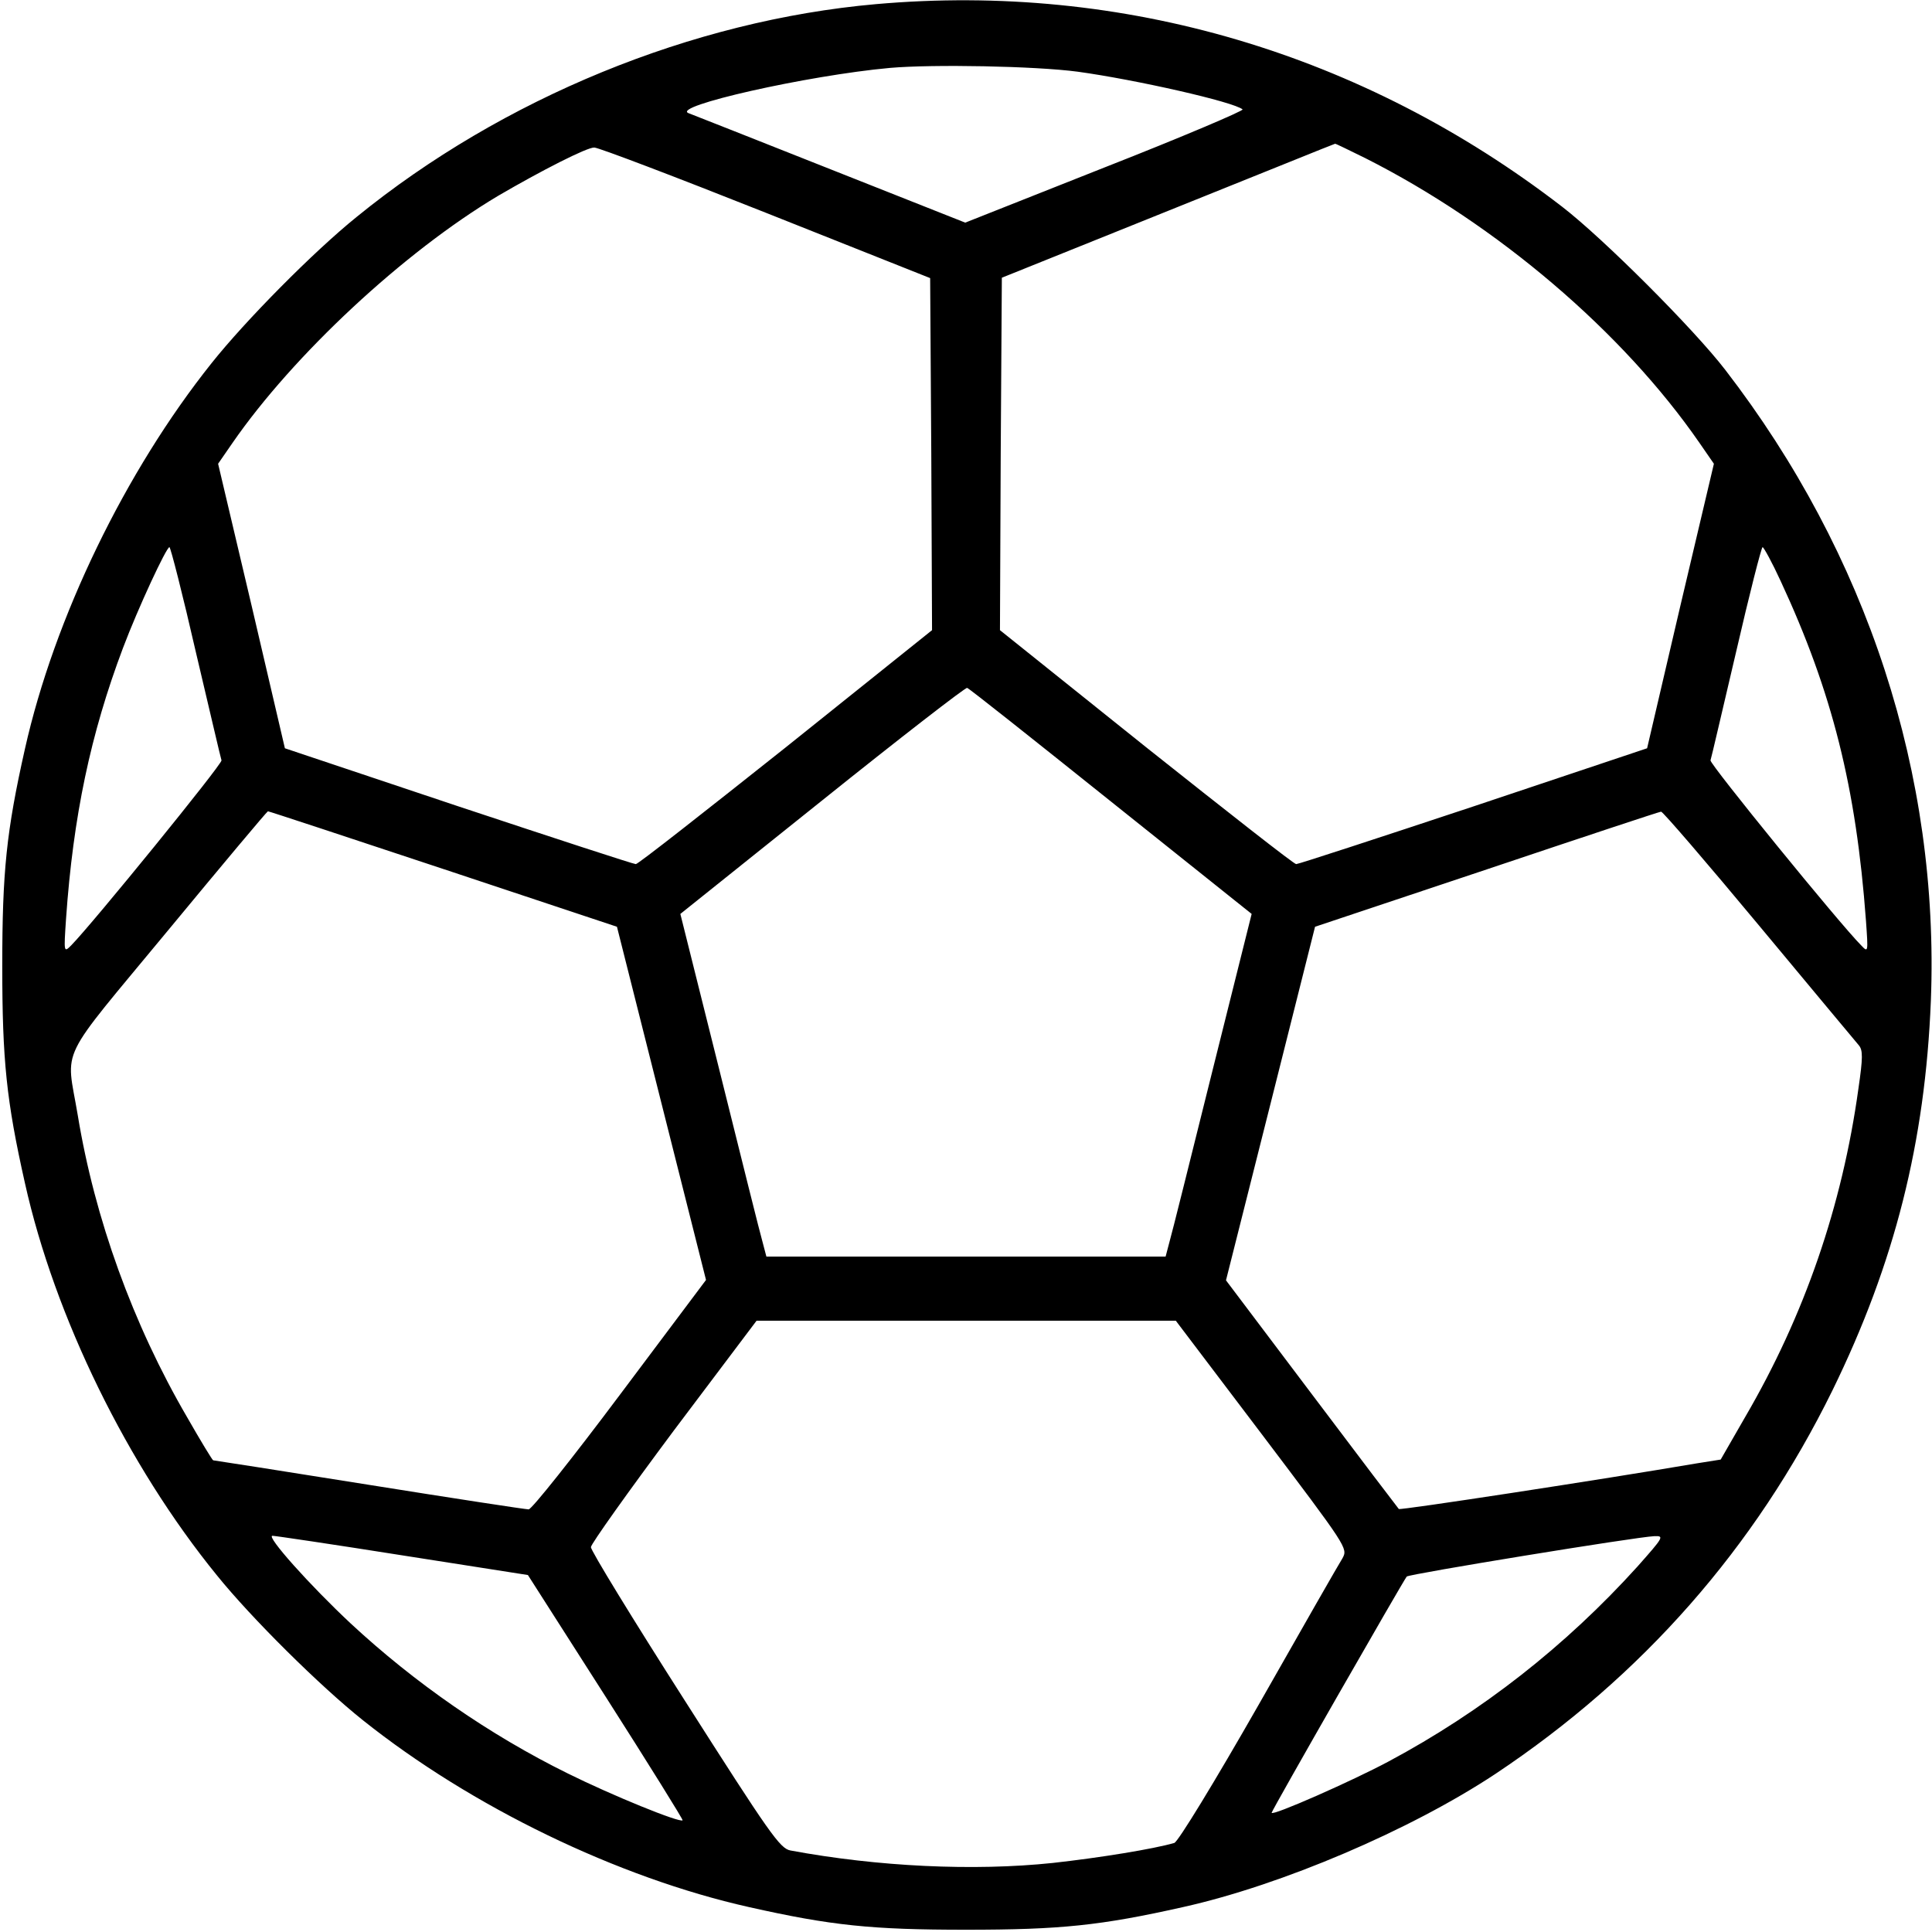 <?xml version="1.0" standalone="no"?>
<!DOCTYPE svg PUBLIC "-//W3C//DTD SVG 20010904//EN"
 "http://www.w3.org/TR/2001/REC-SVG-20010904/DTD/svg10.dtd">
<svg version="1.0" xmlns="http://www.w3.org/2000/svg"
 width="512pt" height="512pt" viewBox="0 0 512 512"
 preserveAspectRatio="xMidYMid meet">

<g transform="translate(0,512) scale(0.1,-0.1)"
fill="#000000" stroke="none">
<path d="M2321 5109 c-486 -43 -989 -249 -1376 -564 -114 -92 -294 -274 -384
-387 -229 -287 -417 -675 -495 -1023 -49 -218 -60 -325 -60 -575 0 -250 11
-357 60 -575 79 -355 272 -749 509 -1040 92 -114 274 -294 387 -384 287 -229
675 -417 1023 -495 218 -49 325 -60 575 -60 250 0 357 11 575 60 261 58 603
204 828 353 389 259 688 599 893 1016 165 337 246 658 261 1033 23 598 -168
1183 -545 1672 -84 109 -323 348 -432 432 -528 407 -1164 595 -1819 537z m535
-179 c153 -21 414 -80 437 -100 4 -3 -160 -73 -364 -153 l-371 -147 -356 141
c-197 78 -366 145 -377 149 -49 18 314 100 533 120 114 10 385 5 498 -10z
m762 -229 c349 -176 683 -461 886 -755 l38 -55 -89 -377 -88 -377 -460 -154
c-253 -84 -464 -153 -470 -153 -6 0 -184 140 -398 310 l-387 310 2 467 3 467
440 177 c242 97 441 178 443 178 1 1 37 -17 80 -38z m-1588 -145 l435 -173 3
-466 2 -467 -387 -310 c-214 -170 -392 -310 -398 -310 -6 0 -217 69 -470 153
l-460 154 -88 377 -89 377 38 55 c161 233 454 506 704 655 113 66 236 129 255
128 11 0 216 -78 455 -173z m-1511 -1164 c36 -152 66 -282 68 -287 3 -9 -342
-433 -398 -490 -20 -20 -20 -20 -14 70 19 272 65 490 151 718 40 106 115 267
123 267 3 0 35 -125 70 -278z m4200 188 c137 -295 200 -547 226 -900 6 -85 6
-85 -13 -65 -56 56 -402 481 -399 490 2 5 32 135 68 288 35 152 67 277 70 277
3 0 25 -40 48 -90z m-1775 -584 l373 -298 -104 -416 c-57 -229 -108 -434 -114
-454 l-10 -38 -529 0 -529 0 -10 38 c-6 20 -57 225 -114 454 l-104 416 376
301 c207 166 380 300 384 298 5 -1 176 -137 381 -301z m-1769 -179 l460 -153
118 -468 118 -468 -228 -304 c-125 -167 -234 -304 -242 -304 -8 0 -198 29
-423 65 -225 36 -411 65 -413 65 -2 0 -33 51 -69 114 -144 247 -245 527 -290
801 -31 185 -57 131 239 489 143 173 262 315 265 316 3 0 212 -69 465 -153z
m3486 -149 c139 -167 258 -310 265 -318 11 -13 11 -33 -1 -115 -43 -311 -143
-601 -300 -870 l-65 -113 -63 -10 c-252 -43 -788 -125 -790 -121 -2 2 -106
139 -231 305 l-227 301 118 468 118 469 455 152 c250 84 458 153 462 153 4 1
121 -135 259 -301z m-1317 -1349 c226 -299 228 -302 214 -328 -9 -14 -109
-189 -222 -388 -117 -205 -214 -364 -224 -367 -55 -16 -196 -39 -322 -53 -209
-22 -464 -10 -695 33 -28 5 -55 44 -280 397 -138 216 -250 399 -249 407 0 8
99 147 219 308 l220 292 555 0 556 0 228 -301z m-2277 -321 l332 -52 207 -324
c113 -177 205 -325 203 -326 -8 -7 -187 66 -304 124 -207 102 -406 240 -576
398 -108 101 -225 232 -207 232 7 0 162 -23 345 -52z m3272 -30 c-190 -210
-412 -384 -659 -516 -95 -51 -310 -146 -310 -136 0 6 350 617 358 626 8 7 608
105 656 107 27 1 25 -2 -45 -81z"/>
</g>
</svg>
